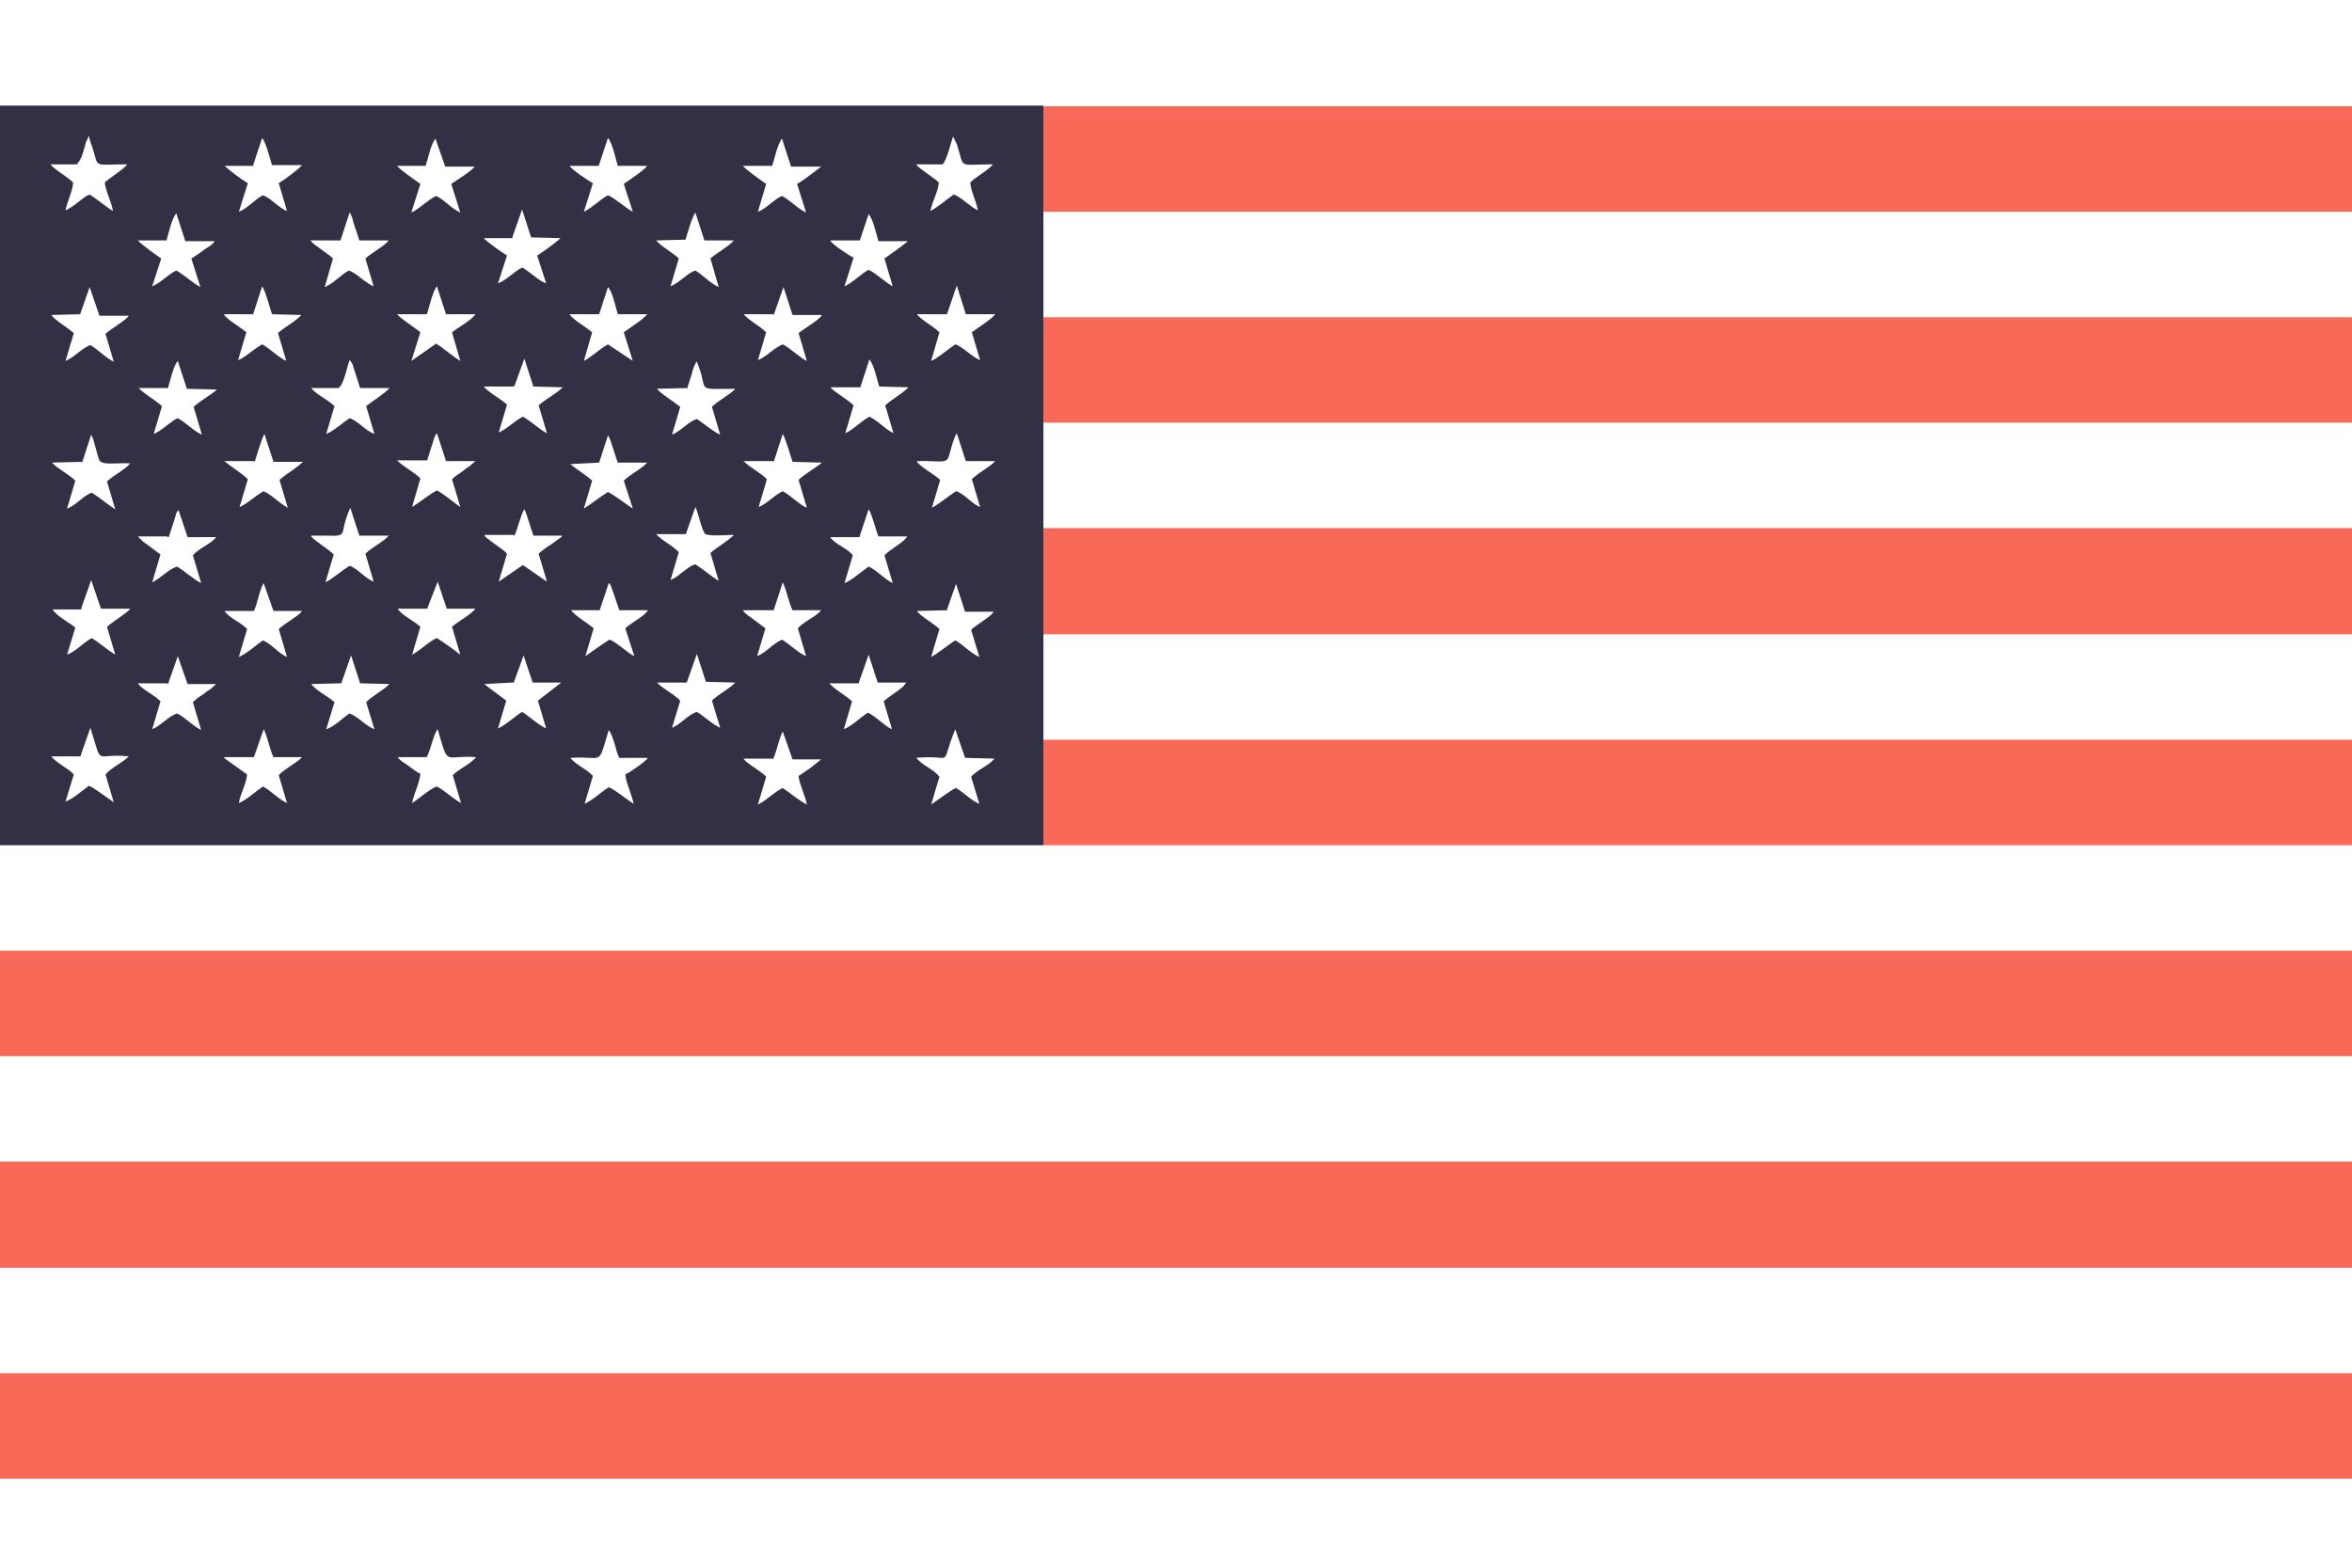 <?xml version="1.0" encoding="UTF-8"?>
<!DOCTYPE svg PUBLIC "-//W3C//DTD SVG 1.1//EN" "http://www.w3.org/Graphics/SVG/1.1/DTD/svg11.dtd">
<!-- Creator: CorelDRAW X6 -->
<svg xmlns="http://www.w3.org/2000/svg" xml:space="preserve" width="27px" height="18px" version="1.1" style="shape-rendering:geometricPrecision; text-rendering:geometricPrecision; image-rendering:optimizeQuality; fill-rule:evenodd; clip-rule:evenodd"
viewBox="0 0 3122 1781"
 xmlns:xlink="http://www.w3.org/1999/xlink">
 <defs>
  <style type="text/css">
   <![CDATA[
    .fil1 {fill:#323044}
    .fil0 {fill:#F86957}
   ]]>
  </style>
 </defs>
 <g id="Слой_x0020_1">
  <g id="_1313318800">
   <polygon class="fil0" points="0,1533 3130,1533 3130,1392 0,1392 "/>
   <polygon class="fil0" points="0,1813 3130,1813 3130,1673 0,1673 "/>
   <polygon class="fil0" points="0,1252 3130,1252 3130,1112 0,1112 "/>
   <polygon class="fil0" points="0,972 0,972 3130,972 3130,832 1385,832 1385,972 "/>
   <polygon class="fil0" points="1385,411 3130,411 3130,271 1385,271 "/>
   <polygon class="fil0" points="1385,131 3130,131 3130,-9 1385,-9 "/>
   <polygon class="fil0" points="1385,692 3130,692 3130,551 1385,551 "/>
   <path class="fil1" d="M1385 972l-1385 0 0 -982 1385 0 0 982zm-590 -508l-38 2c7,6 23,16 29,22l-11 37c10,-6 22,-16 32,-22 7,3 25,17 33,22l-12 -37c9,-9 23,-15 31,-24l-39 0c-2,-6 -4,-12 -6,-18 -2,-6 -4,-14 -7,-18l-12 37zm0 -197l-39 0c4,7 22,17 30,24l-11 38c10,-5 21,-16 32,-22l33 22 -12 -38c8,-6 26,-17 31,-24l-39 0c-3,-10 -7,-30 -13,-36l-12 37zm-229 -197l-39 0c5,6 24,19 31,24l-12 38c11,-5 22,-17 33,-22 11,5 19,16 32,22l-12 -38c6,-4 28,-18 31,-23l-39 0 -13 -37c-6,7 -10,27 -13,36zm229 0l-39 0c3,5 25,20 31,23l-12 38c12,-6 21,-16 32,-22 11,5 22,16 33,22l-12 -37c7,-5 27,-18 31,-24l-39 0c-3,-10 -7,-30 -13,-37l-12 36zm115 98l-39 1c5,7 22,16 30,24l-11 37c12,-5 23,-18 33,-21 10,6 20,17 31,22l-11 -38c8,-7 27,-18 31,-24l-39 0 -12 -37c-4,5 -11,29 -13,36zm-574 99l-39 0c4,7 22,17 30,24l-11 37c9,-3 22,-16 32,-21 11,6 21,17 32,22l-11 -37c10,-9 23,-15 31,-24l-39 -1c-2,-6 -9,-32 -13,-37l-12 37zm0 394l-38 0c7,10 22,15 30,24l-11 37c10,-4 22,-15 32,-22 12,5 20,17 32,22l-11 -37c7,-7 26,-17 31,-24l-38 0 -13 -37c-6,10 -8,27 -13,37zm230 -394l-39 0c5,6 24,18 31,24l-12 38 33 -23c11,7 22,17 32,23l-11 -38c9,-7 27,-17 31,-24l-39 0 -12 -37c-6,7 -10,27 -13,36zm-344 -98l-39 0c4,5 25,20 31,24l-12 37c12,-5 21,-16 32,-21 11,6 21,16 32,22l-12 -38c5,-3 11,-7 16,-11 6,-4 12,-7 15,-12l-39 0 -12 -37c-6,7 -10,26 -13,36zm-115 98l-39 1c5,7 22,17 30,24l-11 37c12,-5 23,-18 33,-21 9,5 23,19 31,22l-11 -37c9,-8 26,-17 31,-24l-39 0 -13 -38 -13 37zm344 -98l-39 0c4,6 23,17 30,24l-11 38c12,-5 21,-16 32,-22 10,3 21,16 33,21l-11 -37c9,-8 26,-17 31,-24l-39 0c-2,-7 -4,-12 -6,-18 -3,-8 -3,-14 -7,-19l-12 37zm-230 393l-38 0 7 7c3,2 4,3 7,5 5,4 11,8 16,12l-11 37c12,-6 21,-17 33,-21 10,6 22,17 32,22l-11 -37c9,-10 24,-15 31,-24l-38 0 -12 -36c-3,3 -3,4 -4,8l-9 28zm804 98l-39 0c3,5 10,9 14,12l16 12 -11 37c12,-5 20,-16 33,-22 10,6 22,18 32,22l-11 -37c9,-10 24,-15 31,-24l-38 0c-5,-10 -8,-27 -13,-37l-12 37zm0 197l-38 0c3,6 24,17 30,24l-11 37c11,-5 22,-17 33,-22 9,6 22,17 32,22 -2,-12 -10,-27 -11,-38 5,-3 10,-7 15,-10l15 -12 -38 0 -13 -37c-5,9 -8,27 -13,37zm-114 -492l-39 1c7,8 21,16 31,24l-11 37c12,-5 21,-17 33,-21 9,6 22,17 31,21l-11 -37c9,-9 24,-16 31,-24 -56,0 -34,5 -51,-36 -1,1 -1,0 -2,3 -1,1 -1,3 -2,4 -1,3 -2,6 -3,10 -2,7 -4,12 -6,19zm-574 -295l-39 0c8,7 22,18 31,23l-12 38c11,-4 22,-17 32,-22 11,4 21,17 32,21l-11 -37c7,-4 27,-19 31,-24l-40 0c-3,-10 -8,-30 -13,-36l-12 36zm689 0l-40 0c4,5 25,20 31,24l-11 37c11,-4 22,-17 32,-21 10,5 21,17 32,22l-12 -38c9,-5 23,-16 32,-23l-40 0 -12 -37c-6,7 -10,27 -13,36zm0 197l-39 0c8,9 21,15 30,24l-11 37c12,-5 21,-16 33,-21 10,5 23,18 32,22l-11 -37c9,-7 27,-17 31,-24l-39 0 -12 -37 -13 37zm115 296l-39 0c7,10 22,14 30,24l-11 37c10,-4 22,-15 32,-22 11,5 20,16 32,22l-11 -37c7,-7 21,-15 26,-20 0,0 1,-1 2,-2 2,-2 0,0 2,-3l-38 0c-3,-7 -9,-31 -13,-36l-12 36zm0 -394l-39 0c2,5 25,20 31,23l-12 38c11,-5 21,-16 32,-22 12,6 21,16 32,22l-11 -37c6,-4 27,-19 31,-23l-39 0c-3,-10 -7,-29 -13,-36l-12 36zm115 491l-39 1c6,8 22,16 30,24l-11 37c11,-6 21,-15 32,-22 11,6 20,17 32,22l-11 -36c7,-7 26,-17 30,-24l-38 0 -12 -37 -13 37zm-459 0l-39 0c6,8 22,17 30,24l-11 37c10,-7 21,-15 32,-22 9,3 23,17 33,22l-12 -37c7,-7 27,-17 30,-24l-38 0c-2,-7 -4,-11 -6,-18l-5 -14c-3,-6 -1,-2 -3,-4l-12 36zm-574 -295l-39 0c9,9 21,15 31,24l-11 37c12,-5 21,-16 32,-21 11,6 21,17 32,22l-11 -37c10,-9 22,-15 31,-23l-40 -1 -12 -37c-6,7 -10,26 -13,36zm-115 98l-39 1c7,8 22,15 31,24l-11 37c12,-4 22,-18 33,-21 11,7 20,15 31,22l-11 -37c10,-9 23,-15 31,-24 -18,-1 -37,3 -41,-4 -4,-9 -6,-25 -11,-34l-12 37zm1148 -196l-39 0c5,7 22,16 30,24l-11 38c8,-3 23,-16 32,-22 10,3 21,16 33,21l-11 -37c9,-7 26,-17 31,-24l-39 0 -12 -38 -13 38zm-843 295c6,7 22,16 30,24l-11 37c11,-6 21,-15 32,-22 10,3 21,17 32,21l-11 -37c9,-9 23,-15 31,-24l-39 0 -12 -37c-16,35 -1,38 -30,37 -7,0 -15,0 -22,0zm37 -197l-37 0c7,9 22,15 31,24l-11 37c10,-4 22,-15 31,-21 12,4 20,16 33,21l-11 -37c10,-8 24,-16 31,-24l-39 0 -9 -28c0,-1 -1,-4 -2,-5 -2,-4 -1,-2 -3,-4 -3,8 -8,33 -14,36zm767 492c9,10 22,14 30,24l-11 37c6,-4 27,-20 33,-22 9,5 22,18 31,21l-11 -36c8,-9 24,-15 31,-24l-39 -1 -13 -38c-22,54 1,33 -52,38zm0 -394c8,9 21,15 31,24l-11 37c11,-6 21,-15 32,-22 11,3 21,17 32,21l-11 -37c9,-9 24,-16 31,-24l-39 0 -12 -37c-5,8 -8,23 -11,32 -3,9 -17,4 -41,5zm-1109 196l-38 0c4,8 23,18 30,24l-11 36c13,-5 21,-16 33,-22 11,7 21,16 31,22l-11 -37c9,-8 25,-17 31,-24l-39 0 -13 -38 -13 37zm1033 -295l-39 0c9,9 22,15 31,24l-11 37c11,-5 21,-16 32,-22 11,5 20,16 32,22l-11 -37c10,-9 22,-15 31,-24l-39 -1c-3,-10 -7,-29 -13,-36l-12 37zm-115 98l-39 0c9,9 22,15 31,24l-11 37c12,-5 21,-16 32,-21 10,5 22,18 32,22l-11 -37c8,-8 23,-16 31,-23l-39 -1c-3,-9 -9,-30 -13,-37l-12 37zm-689 0l-39 0c9,8 23,16 31,24l-11 37c10,-4 22,-16 32,-21 11,5 21,16 32,22l-11 -37c10,-9 22,-15 31,-24l-39 0 -12 -37c-4,7 -10,28 -13,37zm420 394c7,9 22,15 30,24l-11 37c11,-5 21,-15 32,-22 8,3 25,17 33,22 -2,-12 -10,-27 -11,-39 5,-2 27,-17 30,-22l-38 0c-3,-6 -4,-11 -6,-18 -2,-6 -4,-14 -8,-19 -15,50 -6,34 -51,37zm-653 -788l-37 0c5,7 22,16 30,24 0,10 -8,26 -10,37 12,-5 22,-17 32,-21 11,7 21,16 31,22 -2,-12 -10,-27 -11,-38 8,-7 26,-18 30,-24 -45,0 -38,5 -45,-18 -2,-7 -5,-13 -6,-20l-4 9c-2,7 -6,25 -12,28zm462 590l-38 0c4,8 23,17 30,24l-11 37c10,-5 24,-19 33,-22 11,7 22,15 31,22l-11 -37c9,-8 25,-16 31,-24l-38 0 -12 -36 -14 36zm574 99l-39 0c5,7 23,17 30,24l-11 37c12,-5 21,-15 32,-22 11,5 21,17 32,22l-11 -37c6,-6 20,-14 26,-20l4 -5 -38 0 -12 -37 -13 37zm-459 -394l-39 0c8,9 21,15 31,24l-11 37c10,-4 22,-16 32,-21 11,6 22,17 32,22l-11 -37c10,-9 23,-15 32,-24l-39 -1 -12 -37 -13 36zm-459 394l-39 0c5,8 23,16 30,24l-11 37c12,-5 21,-17 33,-21 12,6 20,16 32,22l-11 -37c5,-5 10,-8 16,-12 2,-2 5,-4 7,-5l8 -7 -38 0 -13 -37 -13 37zm230 0l-39 1c7,9 22,16 31,24l-11 36c10,-3 22,-15 31,-21 11,4 22,17 33,21l-11 -36c9,-9 22,-15 31,-24l-39 -1 -12 -37 -13 37zm229 -197l-38 0c2,4 0,1 3,4l12 9c4,3 12,8 15,12l-11 37 32 -22 32 22 -11 -37c4,-4 11,-9 16,-12l11 -8c4,-3 2,0 4,-4l-38 0 -10 -31c0,0 -1,-2 -1,-2l-1 -2c-4,5 -9,26 -13,35zm572 -492l-37 0c4,6 23,17 30,24 0,11 -9,26 -11,38 11,-6 21,-15 31,-22 11,4 21,16 32,21 -2,-12 -10,-27 -10,-37 8,-8 25,-17 30,-24 -48,0 -37,7 -48,-27l-5 -10c-2,6 -9,34 -14,37zm-917 787l-39 0c0,1 1,1 1,1 0,1 1,1 1,1 0,0 1,1 1,1l28 20c-1,12 -9,26 -11,38 10,-4 23,-16 32,-22 10,5 21,17 32,22l-11 -37c7,-8 25,-17 31,-24l-38 0c-5,-10 -8,-28 -13,-37l-13 37zm230 0l-38 0c3,5 8,7 15,12 5,4 10,8 15,10 -1,13 -9,27 -11,39 8,-5 25,-20 33,-22 11,6 21,16 32,22l-11 -37c9,-9 24,-15 31,-24 -44,-3 -36,14 -51,-37 -5,5 -9,26 -14,36zm115 -689l-39 0c6,6 24,19 31,23l-12 37c11,-4 22,-16 32,-21 10,5 22,18 32,21l-12 -37c7,-4 26,-18 31,-23l-39 -1 -12 -37 -13 37zm230 590l-39 0c9,9 22,15 31,24l-11 36c11,-4 22,-18 33,-21 9,5 21,17 31,21l-11 -36c9,-9 24,-16 31,-24l-39 -1 -12 -37 -13 37zm-804 98l-39 0c7,9 23,16 30,24l-11 36c9,-3 23,-15 31,-21 6,2 27,18 33,22l-11 -37c9,-10 22,-15 31,-24 -47,-5 -34,16 -51,-38l-13 37zm459 -393l-39 0c9,9 22,15 31,24l-11 38c8,-5 26,-19 33,-22 10,5 22,16 31,22l-11 -37c5,-5 11,-8 16,-12 2,-2 5,-4 7,-5l8 -7 -39 0 -12 -37c-4,4 -5,12 -7,17 -2,6 -4,13 -6,19zm344 98l-39 0c8,9 22,15 30,24l-11 37c12,-5 22,-18 33,-21 11,7 21,16 31,22l-11 -37c9,-8 25,-17 31,-24 -12,0 -29,2 -38,-1 -6,-9 -8,-26 -13,-36l-13 37zm-230 197l-37 2c0,0 1,1 1,1l28 21 -11 37c11,-5 22,-16 32,-22 10,6 21,17 32,22l-11 -37 31 -24 -38 0 -12 -36 -13 36z"/>
  </g>
 </g>
</svg>
